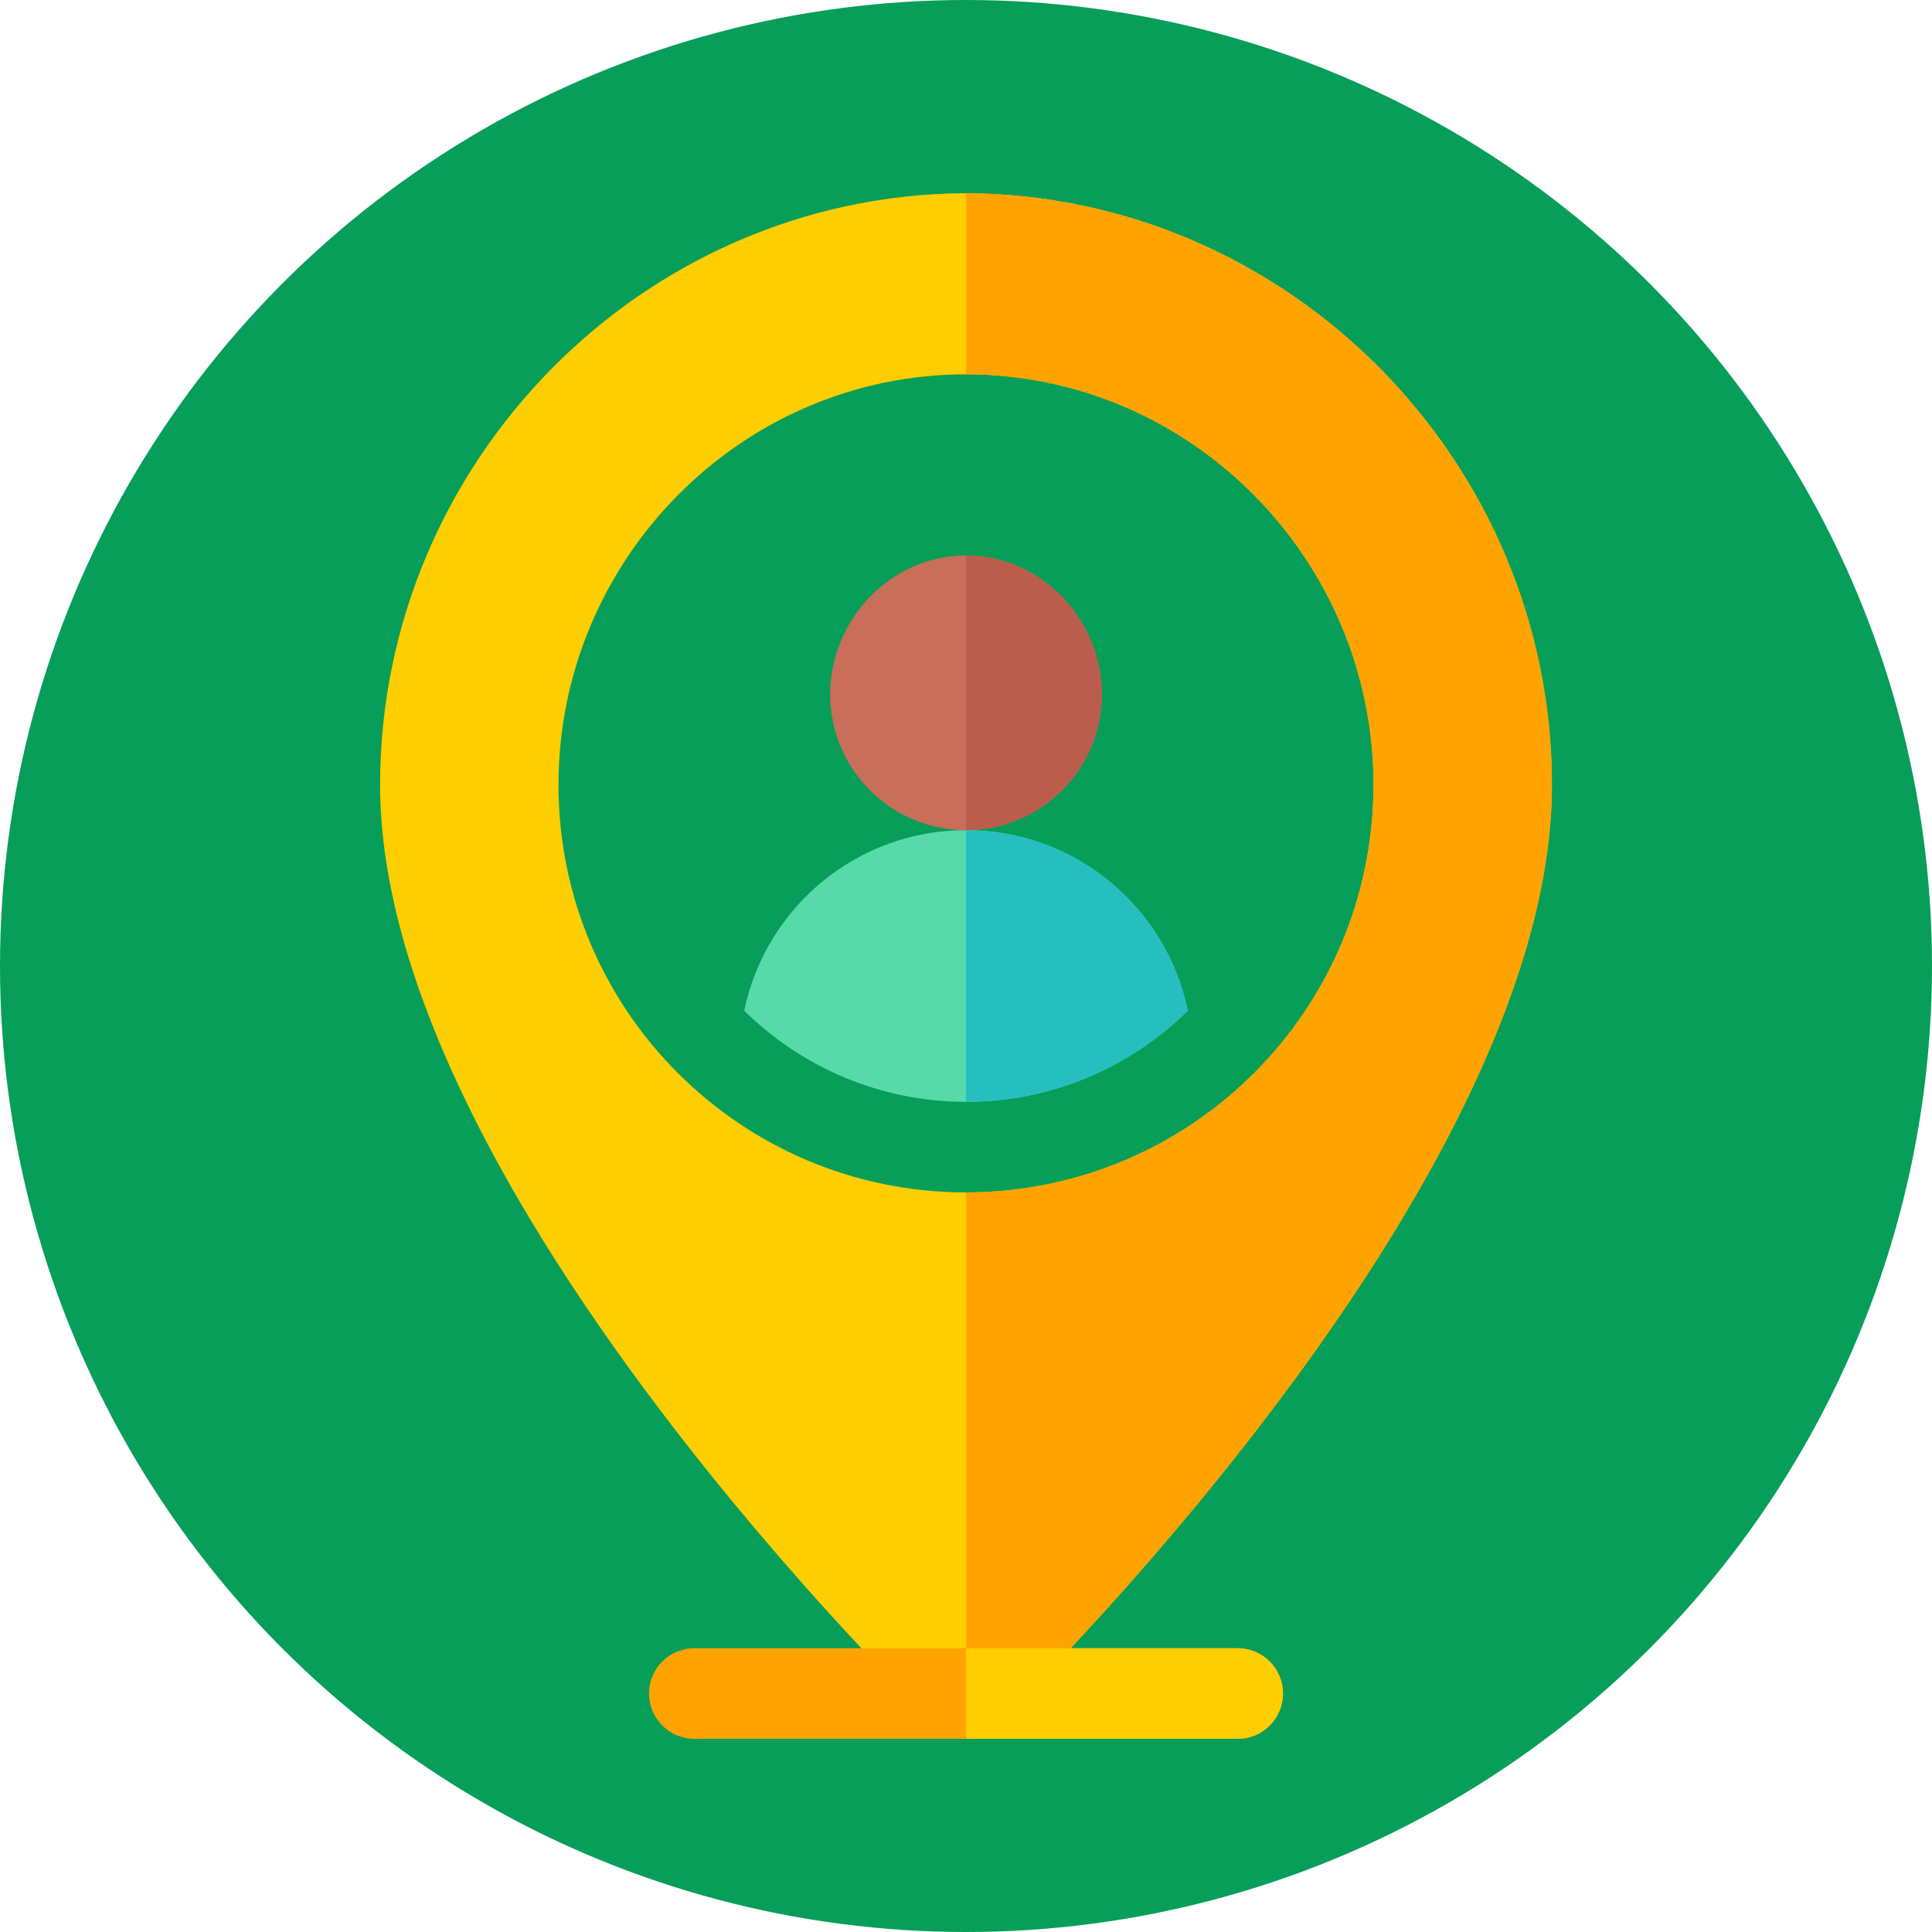 <svg width="60" height="60" viewBox="0 0 60 60" fill="none" xmlns="http://www.w3.org/2000/svg">
<circle cx="30" cy="30" r="30" fill="#079E59"/>
<path d="M30 6C29.998 6 29.995 6 29.993 6C19.964 6.049 11.804 14.343 11.804 24.375C11.804 36.325 27.258 51.804 29.02 53.519C29.293 53.784 29.646 53.918 30 53.918C30.354 53.918 30.707 53.784 30.98 53.519C32.742 51.804 48.196 36.325 48.196 24.375C48.196 14.345 40.039 6.054 30 6V6ZM30 37.031C23.01 37.031 17.344 31.365 17.344 24.375C17.344 17.385 23.01 11.625 30 11.625C36.99 11.625 42.656 17.385 42.656 24.375C42.656 31.365 36.99 37.031 30 37.031Z" fill="#FFCE00"/>
<path d="M30 6V11.625C36.99 11.625 42.656 17.385 42.656 24.375C42.656 31.365 36.99 37.031 30 37.031V53.918C30.354 53.918 30.707 53.784 30.98 53.519C32.742 51.804 48.196 36.325 48.196 24.375C48.196 14.345 40.039 6.054 30 6Z" fill="#FFA300"/>
<path d="M38.438 51.188H30H21.562C20.785 51.188 20.156 51.816 20.156 52.594C20.156 53.371 20.785 54 21.562 54H30H38.438C39.215 54 39.844 53.371 39.844 52.594C39.844 51.816 39.215 51.188 38.438 51.188Z" fill="#FFA300"/>
<path d="M39.844 52.594C39.844 51.816 39.215 51.188 38.438 51.188H30V54H38.438C39.215 54 39.844 53.371 39.844 52.594Z" fill="#FFCE00"/>
<path d="M30 25.781C26.604 25.781 23.771 28.189 23.113 31.39C24.89 33.135 27.319 34.219 30 34.219C32.681 34.219 35.109 33.135 36.887 31.39C36.229 28.189 33.396 25.781 30 25.781Z" fill="#57D9AA"/>
<path d="M30 25.781V34.219C32.681 34.219 35.109 33.135 36.887 31.39C36.229 28.189 33.396 25.781 30 25.781Z" fill="#26BFBF"/>
<path d="M30 17.25C27.674 17.25 25.781 19.236 25.781 21.562C25.781 23.889 27.674 25.781 30 25.781C32.326 25.781 34.219 23.889 34.219 21.562C34.219 19.236 32.326 17.25 30 17.25Z" fill="#C86E59"/>
<path d="M34.219 21.562C34.219 19.236 32.326 17.25 30 17.25V25.781C32.326 25.781 34.219 23.889 34.219 21.562Z" fill="#BB5D4C"/>
</svg>
